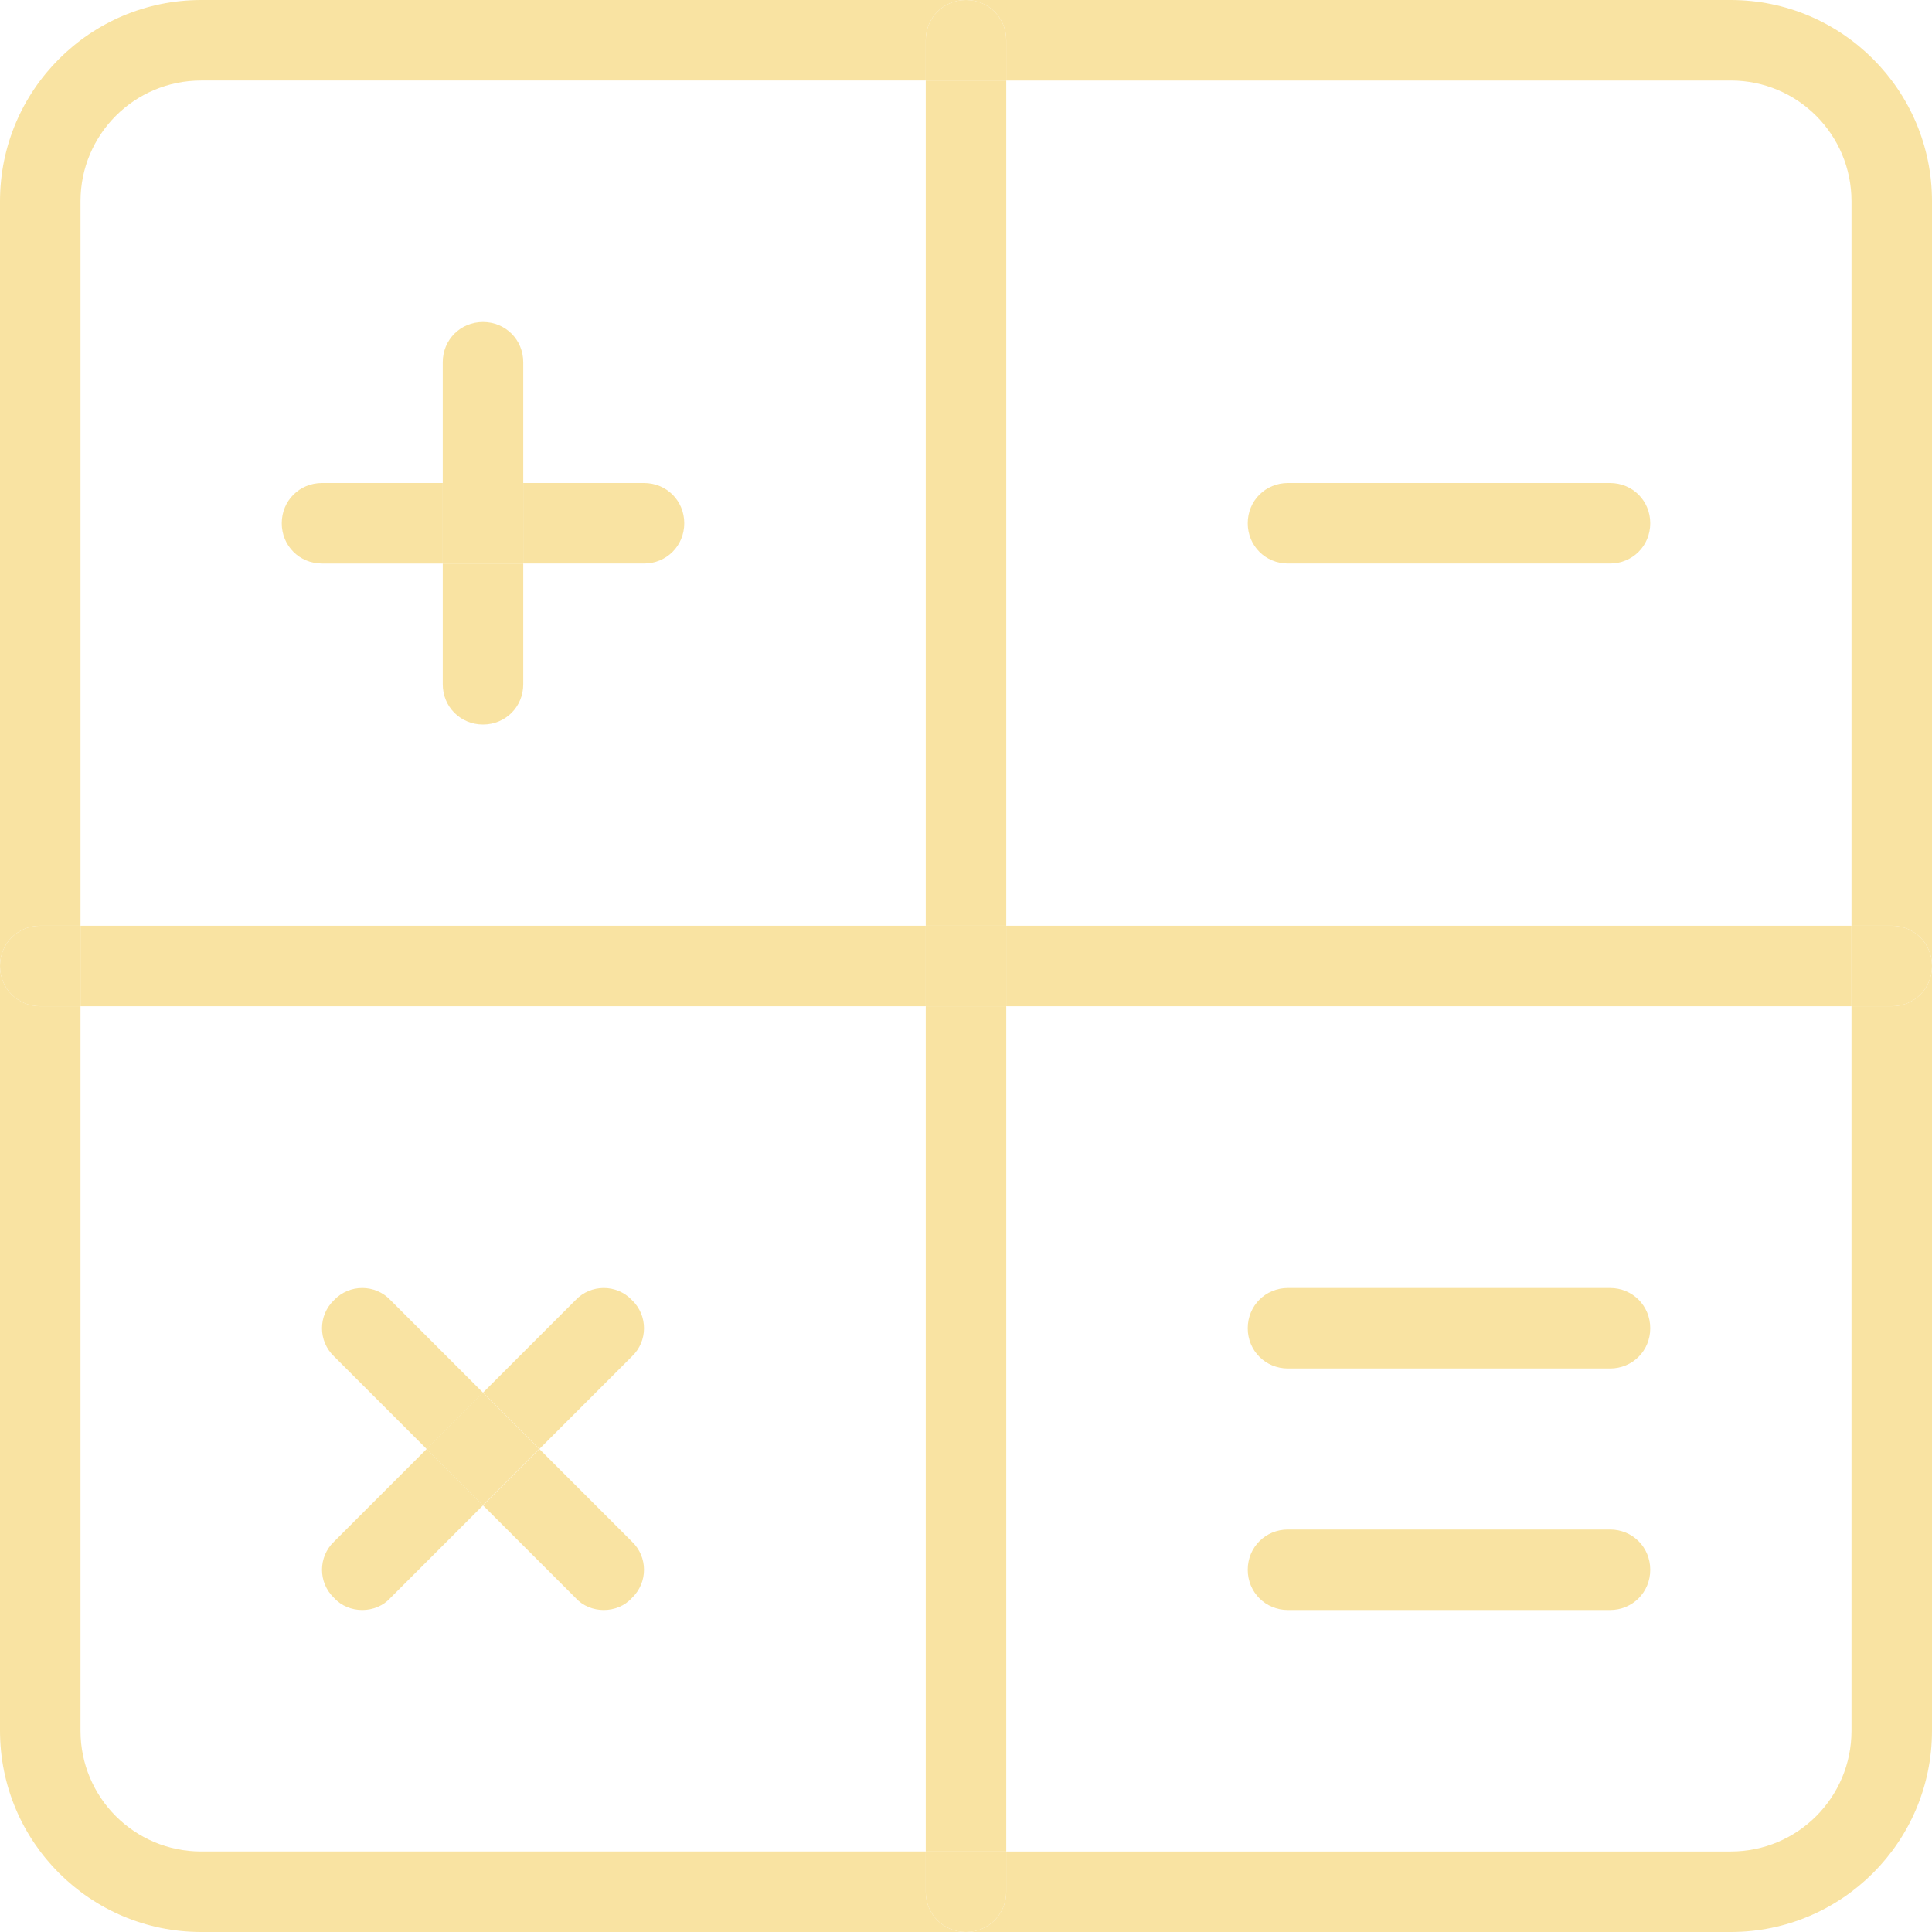 <?xml version="1.0"?>
<svg xmlns="http://www.w3.org/2000/svg" xmlns:xlink="http://www.w3.org/1999/xlink" xmlns:svgjs="http://svgjs.com/svgjs" version="1.1" width="512" height="512" x="0" y="0" viewBox="0 0 24 24" style="enable-background:new 0 0 512 512" xml:space="preserve" class=""><g><g xmlns="http://www.w3.org/2000/svg" id="XMLID_1_"><path d="m23.5 11.5c.28 0 .5.22.5.5s-.22.5-.5.5h-.5v-1z" fill="#f9e3a2" data-original="#000000" style="" class=""/><path d="m12.5 11.5h10.5v1h-10.5z" fill="#f9e3a2" data-original="#000000" style="" class=""/><path d="m21.5 24h-9.5c.28 0 .5-.22.5-.5v-.5h9c.83 0 1.5-.67 1.5-1.5v-9h.5c.28 0 .5-.22.5-.5v9.5c0 1.38-1.12 2.5-2.5 2.5z" fill="#f9e3a2" data-original="#000000" style="" class=""/><path d="m24 2.5v9.5c0-.28-.22-.5-.5-.5h-.5v-9c0-.83-.67-1.5-1.5-1.5h-9v-.5c0-.28-.22-.5-.5-.5h9.5c1.38 0 2.5 1.12 2.5 2.5z" fill="#f9e3a2" data-original="#000000" style="" class=""/><path d="m20 6c.28 0 .5.22.5.5s-.22.5-.5.5h-4c-.28 0-.5-.22-.5-.5s.22-.5.5-.5z" fill="#f9e3a2" data-original="#000000" style="" class=""/><path d="m20 16c.28 0 .5.22.5.5s-.22.5-.5.5h-4c-.28 0-.5-.22-.5-.5s.22-.5.5-.5z" fill="#f9e3a2" data-original="#000000" style="" class=""/><path d="m20 19c.28 0 .5.22.5.5s-.22.5-.5.5h-4c-.28 0-.5-.22-.5-.5s.22-.5.5-.5z" fill="#f9e3a2" data-original="#000000" style="" class=""/><path d="m12.5 23v.5c0 .28-.22.5-.5.5s-.5-.22-.5-.5v-.5z" fill="#f9e3a2" data-original="#000000" style="" class=""/><path d="m11.5 12.5h1v10.5h-1z" fill="#f9e3a2" data-original="#000000" style="" class=""/><path d="m11.5 11.5h1v1h-1z" fill="#f9e3a2" data-original="#000000" style="" class=""/><path d="m11.5 1h1v10.5h-1z" fill="#f9e3a2" data-original="#000000" style="" class=""/><path d="m12.5.5v.5h-1v-.5c0-.28.22-.5.5-.5s.5.22.5.5z" fill="#f9e3a2" data-original="#000000" style="" class=""/><path d="m1 11.5h10.5v1h-10.5z" fill="#f9e3a2" data-original="#000000" style="" class=""/><path d="m8 6c.28 0 .5.22.5.5s-.22.5-.5.5h-1.5v-1z" fill="#f9e3a2" data-original="#000000" style="" class=""/><path d="m7.85 19.15c.2.19.2.51 0 .7-.09.1-.22.15-.35.15s-.26-.05-.35-.15l-1.15-1.15.7-.7z" fill="#f9e3a2" data-original="#000000" style="" class=""/><path d="m7.15 16.15c.19-.2.51-.2.7 0 .2.19.2.51 0 .7l-1.15 1.15-.7-.7z" fill="#f9e3a2" data-original="#000000" style="" class=""/><path d="m5.505 17.505h.99v.99h-.99z" transform="matrix(.707 -.707 .707 .707 -10.971 9.515)" fill="#f9e3a2" data-original="#000000" style="" class=""/><path d="m6.5 7v1.5c0 .28-.22.5-.5.5s-.5-.22-.5-.5v-1.5z" fill="#f9e3a2" data-original="#000000" style="" class=""/><path d="m5.5 6h1v1h-1z" fill="#f9e3a2" data-original="#000000" style="" class=""/><path d="m6.5 4.5v1.5h-1v-1.5c0-.28.22-.5.5-.5s.5.22.5.5z" fill="#f9e3a2" data-original="#000000" style="" class=""/><path d="m6 17.3-.7.7-1.15-1.15c-.2-.19-.2-.51 0-.7.19-.2.51-.2.7 0z" fill="#f9e3a2" data-original="#000000" style="" class=""/><path d="m5.5 6v1h-1.5c-.28 0-.5-.22-.5-.5s.22-.5.5-.5z" fill="#f9e3a2" data-original="#000000" style="" class=""/><path d="m4.85 19.85c-.09.1-.22.15-.35.15s-.26-.05-.35-.15c-.2-.19-.2-.51 0-.7l1.15-1.15.7.7z" fill="#f9e3a2" data-original="#000000" style="" class=""/><path d="m1 11.5v1h-.5c-.28 0-.5-.22-.5-.5s.22-.5.5-.5z" fill="#f9e3a2" data-original="#000000" style="" class=""/><path d="m0 2.5c0-1.38 1.12-2.5 2.5-2.5h9.5c-.28 0-.5.22-.5.5v.5h-9c-.83 0-1.5.67-1.5 1.5v9h-.5c-.28 0-.5.22-.5.5z" fill="#f9e3a2" data-original="#000000" style="" class=""/><path d="m1 21.5c0 .83.67 1.5 1.5 1.5h9v.5c0 .28.22.5.5.5h-9.5c-1.38 0-2.5-1.12-2.5-2.5v-9.5c0 .28.22.5.5.5h.5z" fill="#f9e3a2" data-original="#000000" style="" class=""/></g></g></svg>
